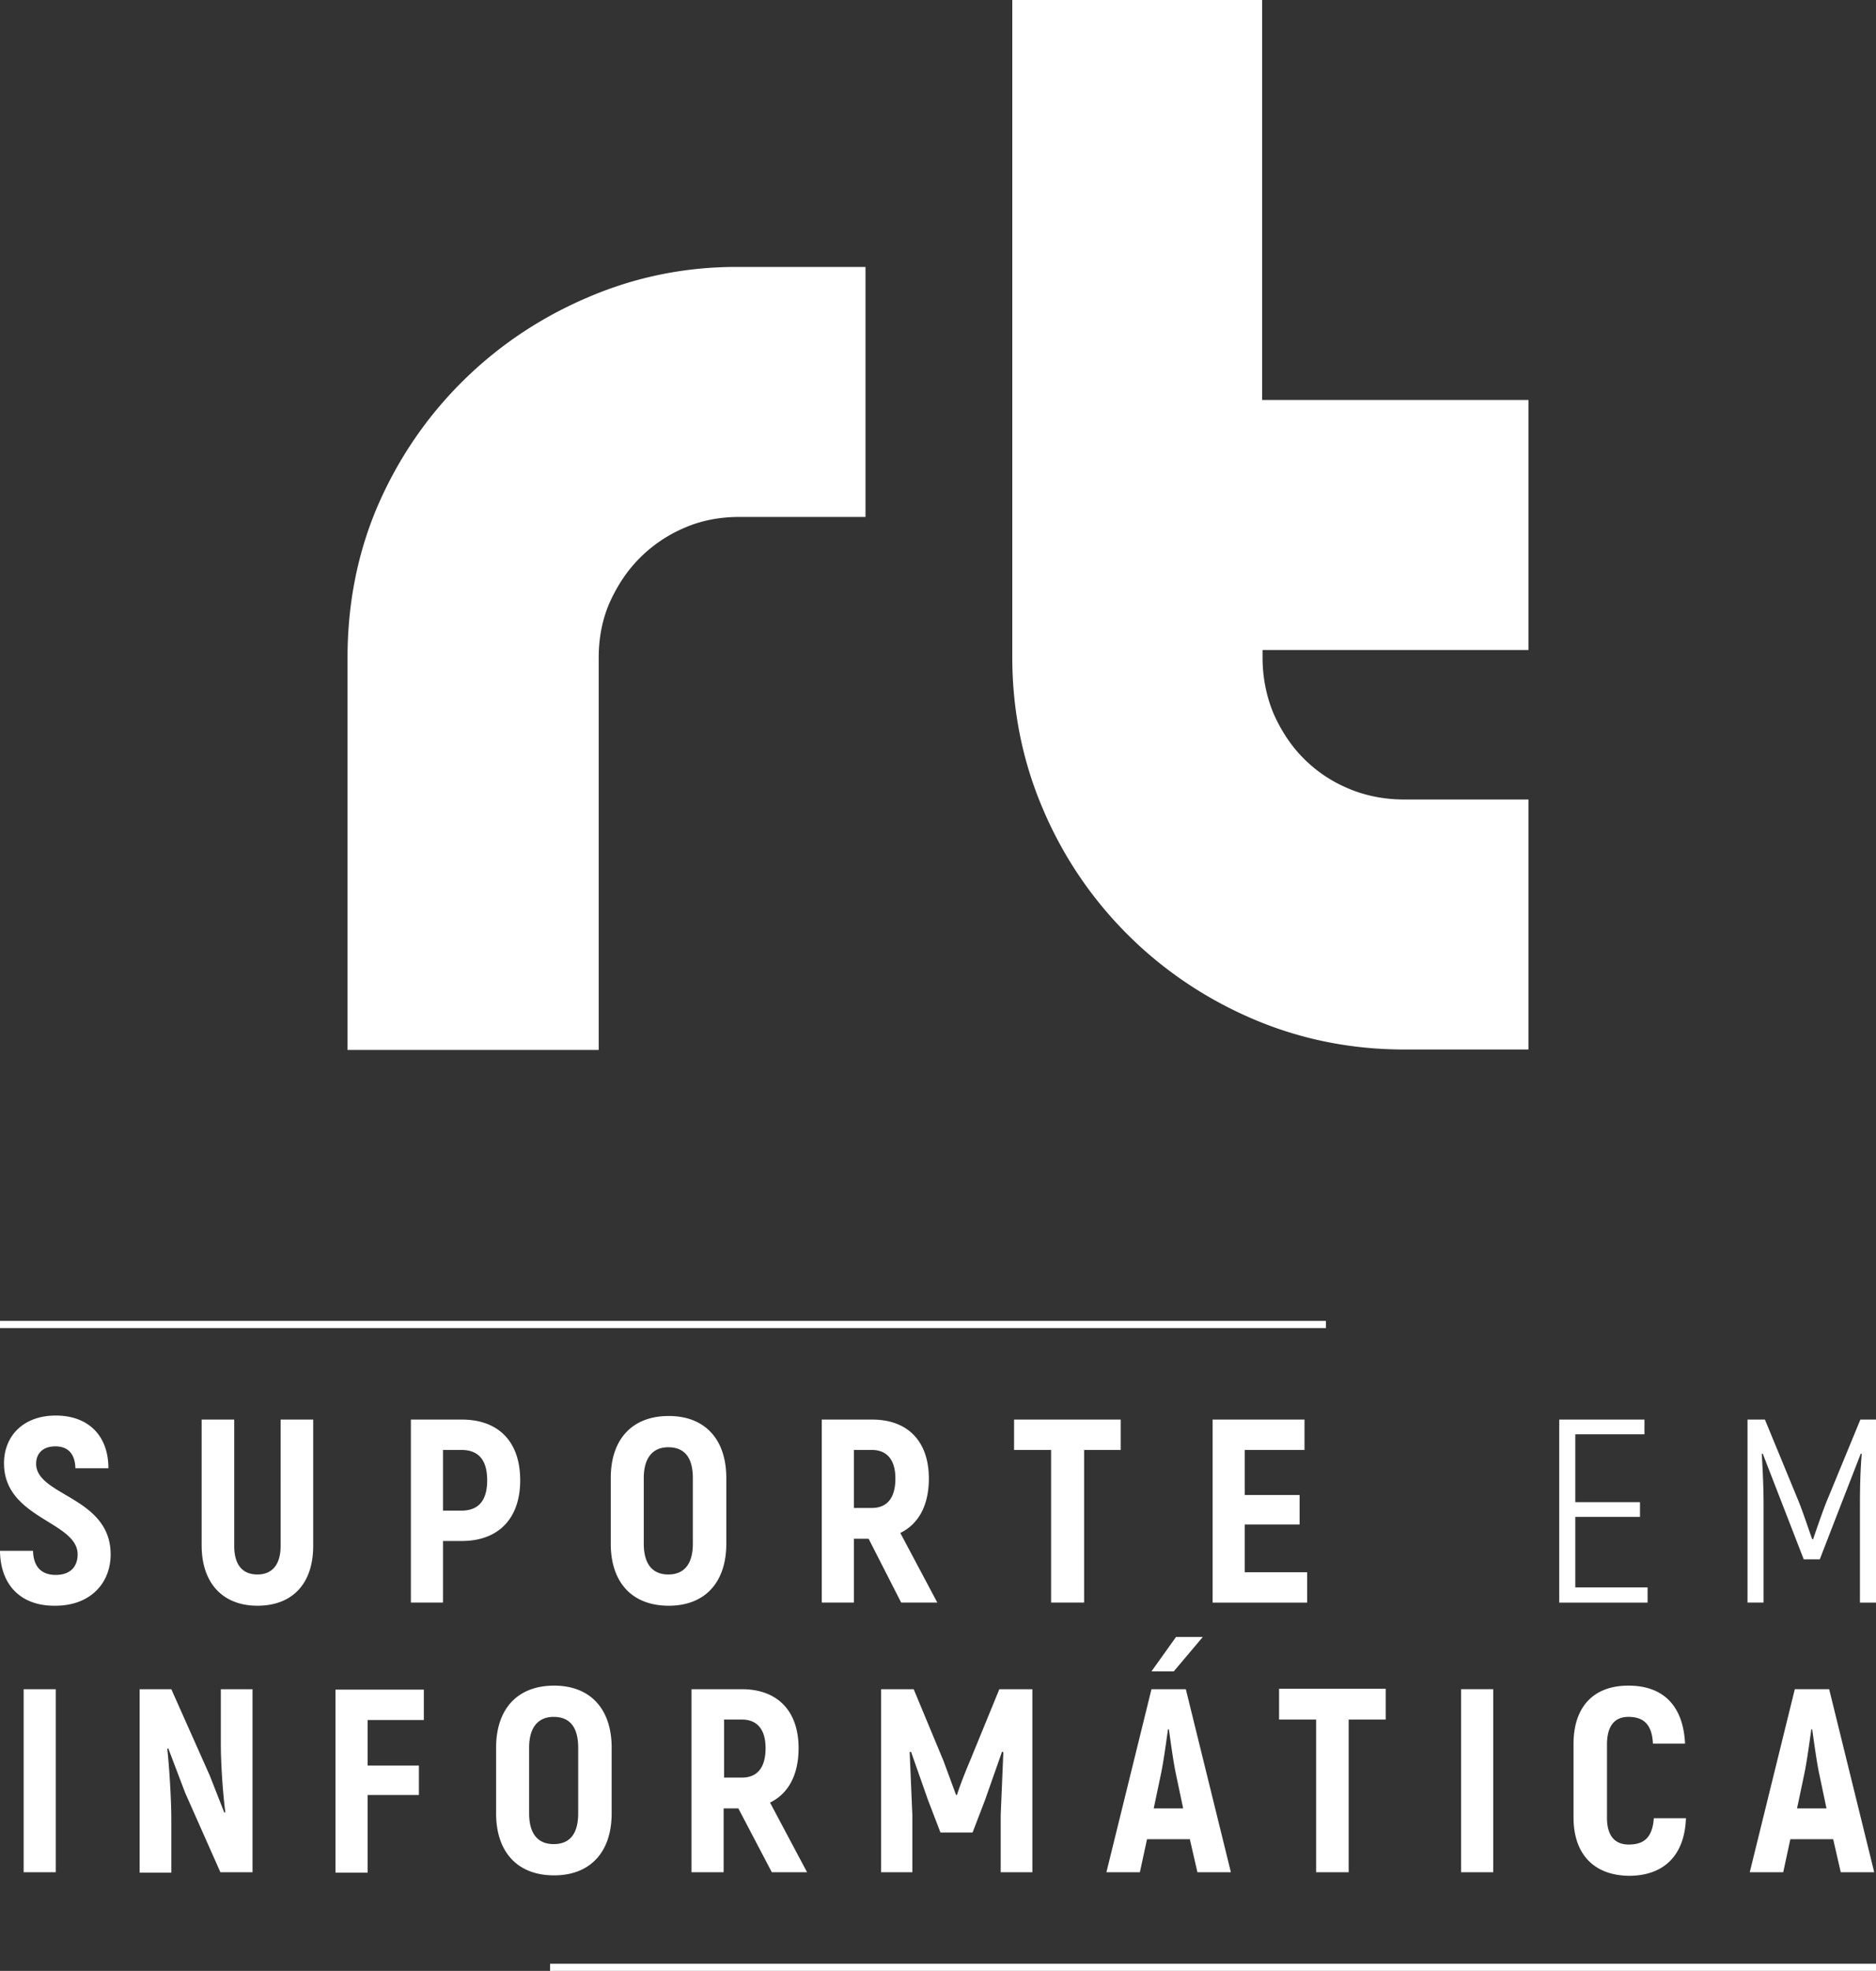 <svg xmlns="http://www.w3.org/2000/svg" viewBox="0 0 420.5 441.5" fill="#fff"><rect x="0" y="0" width="420.5" height="441.5" fill="#333333" stroke="none"/><path d="M131.8 66.6c-10.6 4.5-20 10.8-28 18.7s-14.4 17.2-19 27.7c-4.6 10.6-6.9 22.1-6.9 34.3v87.9h56.3v-87.9c0-4.4.8-8.5 2.4-12.2 1.7-3.8 3.9-7.2 6.8-10.1s6.3-5.2 10.1-6.8c3.7-1.6 7.8-2.4 12.2-2.4H194v-56h-28.2c-11.9-.1-23.3 2.2-34 6.8zm210.8 79v-56h-59.7V0h-56v147.2c0 11.9 2.3 23.4 6.9 34.1a88.15 88.15 0 0 0 18.9 28c8 8 17.5 14.4 28 18.9 10.7 4.6 22.1 6.9 34.1 6.9h27.8v-56h-27.8c-4.4 0-8.6-.8-12.4-2.4-3.9-1.6-7.3-3.9-10.2-6.8-2.8-2.8-5.1-6.3-6.8-10.2-1.6-3.9-2.4-8.1-2.4-12.4v-1.7h59.6zM0 295.9h297.2v1.6H0zm0 51.5h7.4c.1 3.7 2 5.4 5.1 5.4 3.3 0 4.9-1.9 4.9-4.6 0-7.4-16.5-8-16.5-20.4 0-6.1 4.3-10.7 11.6-10.7s11.8 4.5 11.8 11.8h-7.4c-.1-3.3-1.7-4.9-4.5-4.9-2.7 0-4.3 1.5-4.3 3.9 0 7.2 16.7 7.4 16.7 20.3 0 6.4-4.5 11.5-12.4 11.5-7.5.1-12.3-4.4-12.4-12.3zm45.2-1.2V318h7.3v28.3c0 4.3 1.9 6.4 5.2 6.4s5.2-2.2 5.2-6.4V318h7.3v28.3c0 8.5-4.7 13.4-12.5 13.4-7.7 0-12.5-5-12.5-13.5zm71.4-14.6c0 8.6-4.9 13.6-13.1 13.6h-4.2V359h-7.2v-41h11.4c8.3 0 13.1 5 13.1 13.6zm-7.4 0c0-4.5-1.9-6.8-5.8-6.8h-4.1v13.6h4.1c3.9 0 5.8-2.3 5.8-6.8zm27.7 14.2v-14.7c0-8.7 4.8-13.9 13-13.9 8.1 0 12.9 5.2 12.9 13.9v14.7c0 8.7-4.8 13.9-12.9 13.9-8.2 0-13-5.2-13-13.9zm18.4 0v-14.7c0-4.5-1.8-6.9-5.5-6.9-3.6 0-5.5 2.5-5.5 6.9v14.7c0 4.5 1.9 6.9 5.5 6.9s5.5-2.4 5.5-6.9zm39.4-1.1h-3.3V359h-7.2v-41h11.3c8 0 12.7 4.9 12.7 13.2 0 6-2.3 10.2-6.4 12.2l8.3 15.6H202l-7.3-14.3zm-3.3-6.9h4c3.5 0 5.3-2.3 5.3-6.6 0-4.2-1.9-6.4-5.3-6.4h-4v13zm59.9-13H243V359h-7.4v-34.2h-8.3V318h23.9v6.8zm41.7 27.4v6.8h-21.2v-41h20.6v6.8H279v10.1h12.3v6.6H279v10.7h14zm76.3 3.5v3.3h-19.8v-41h19.1v3.3h-15.5v15.2h14.5v3.3h-14.5v15.8h16.2zm51.2-37.7v41h-3.6v-21.7c0-4.3.1-8 .4-11.6l-.2-.1-4.2 10.8-5 12.9h-3.6l-9.2-23.7-.2.1c.2 3.6.4 7.3.4 11.6V359h-3.6v-41h3.9l7.3 17.7c1.1 2.6 2.5 6.9 3.3 9.1h.2c.8-2.3 2.2-6.5 3.3-9.1L417 318h3.5zM5.3 378.4h7.2v41H5.3v-41zm25.9 0h7.2l8.6 19.3 3.3 8.4.2-.2c-.6-4.6-1-11.3-1-15v-12.5h7.1v41h-7.2l-7.9-17.8-3.8-10-.2.2c.5 4.6.9 11.6.9 15.9v11.8h-7.1v-41.1zm51.2 6.8v10.3h11.5v6.6H82.4v17.4h-7.2v-41H95v6.8H82.4zm28.8 21v-14.7c0-8.7 4.8-13.9 13-13.9 8.1 0 12.9 5.2 12.9 13.9v14.7c0 8.7-4.8 13.9-12.9 13.9-8.2 0-13-5.2-13-13.9zm18.4 0v-14.7c0-4.5-1.8-6.9-5.5-6.9-3.6 0-5.5 2.5-5.5 6.9v14.7c0 4.5 1.9 6.9 5.5 6.9 3.7 0 5.5-2.4 5.5-6.9zm35.9-1.1h-3.3v14.3H155v-41h11.3c8 0 12.7 4.9 12.7 13.2 0 6-2.3 10.2-6.4 12.2l8.3 15.6H173l-7.5-14.3zm-3.2-6.9h4c3.5 0 5.3-2.3 5.3-6.6 0-4.2-1.9-6.4-5.3-6.4h-4v13zm69.1-19.8v41h-7.1v-12.8l.6-14.1-.3-.1-3.8 10.8-2.8 7.3h-7.2l-2.8-7.3-3.8-10.8-.3.1.6 14.1v12.8h-7v-41h7.3l6.7 16.1 2.8 7.6h.2c.5-1.7 2-5.5 2.9-7.6l6.6-16.1h7.4zm35.3 33.6h-9.6l-1.6 7.4H248l10.1-41h7.7l10.1 41h-7.5l-1.7-7.4zm-3.6-37.6h-5l5.5-7.7h6l-6.5 7.7zm2.1 30.7l-1.6-7.6c-.6-2.8-1.2-7.3-1.6-10.1h-.2c-.4 2.8-1 7.3-1.6 10.1l-1.6 7.6h6.6zm45.4-19.9h-8.3v34.2H295v-34.2h-8.3v-6.9h23.9v6.9zm16.9-6.8h7.2v41h-7.2v-41zm25.2 28.7v-16.4c0-8.5 4.6-13.1 12.3-13.1 7.9 0 12.3 4.6 12.7 13h-7.2c-.2-4.2-2-6-5.5-6-3 0-4.8 1.9-4.8 6.2v16.4c0 4.1 1.8 6 4.9 6 3.6 0 5.3-1.8 5.6-5.9h7.2c-.3 8.3-4.9 12.9-12.8 12.9-7.7-.1-12.4-4.7-12.4-13.1zm58.2 4.9h-9.6l-1.6 7.4h-7.5l10.1-41h7.7l10.1 41h-7.5l-1.7-7.4zm-1.5-6.9l-1.6-7.6c-.6-2.8-1.2-7.3-1.6-10.1h-.2c-.4 2.8-1 7.3-1.6 10.1l-1.6 7.6h6.6zm-286.1 34.8h297.2v1.6H123.3z"/></svg>